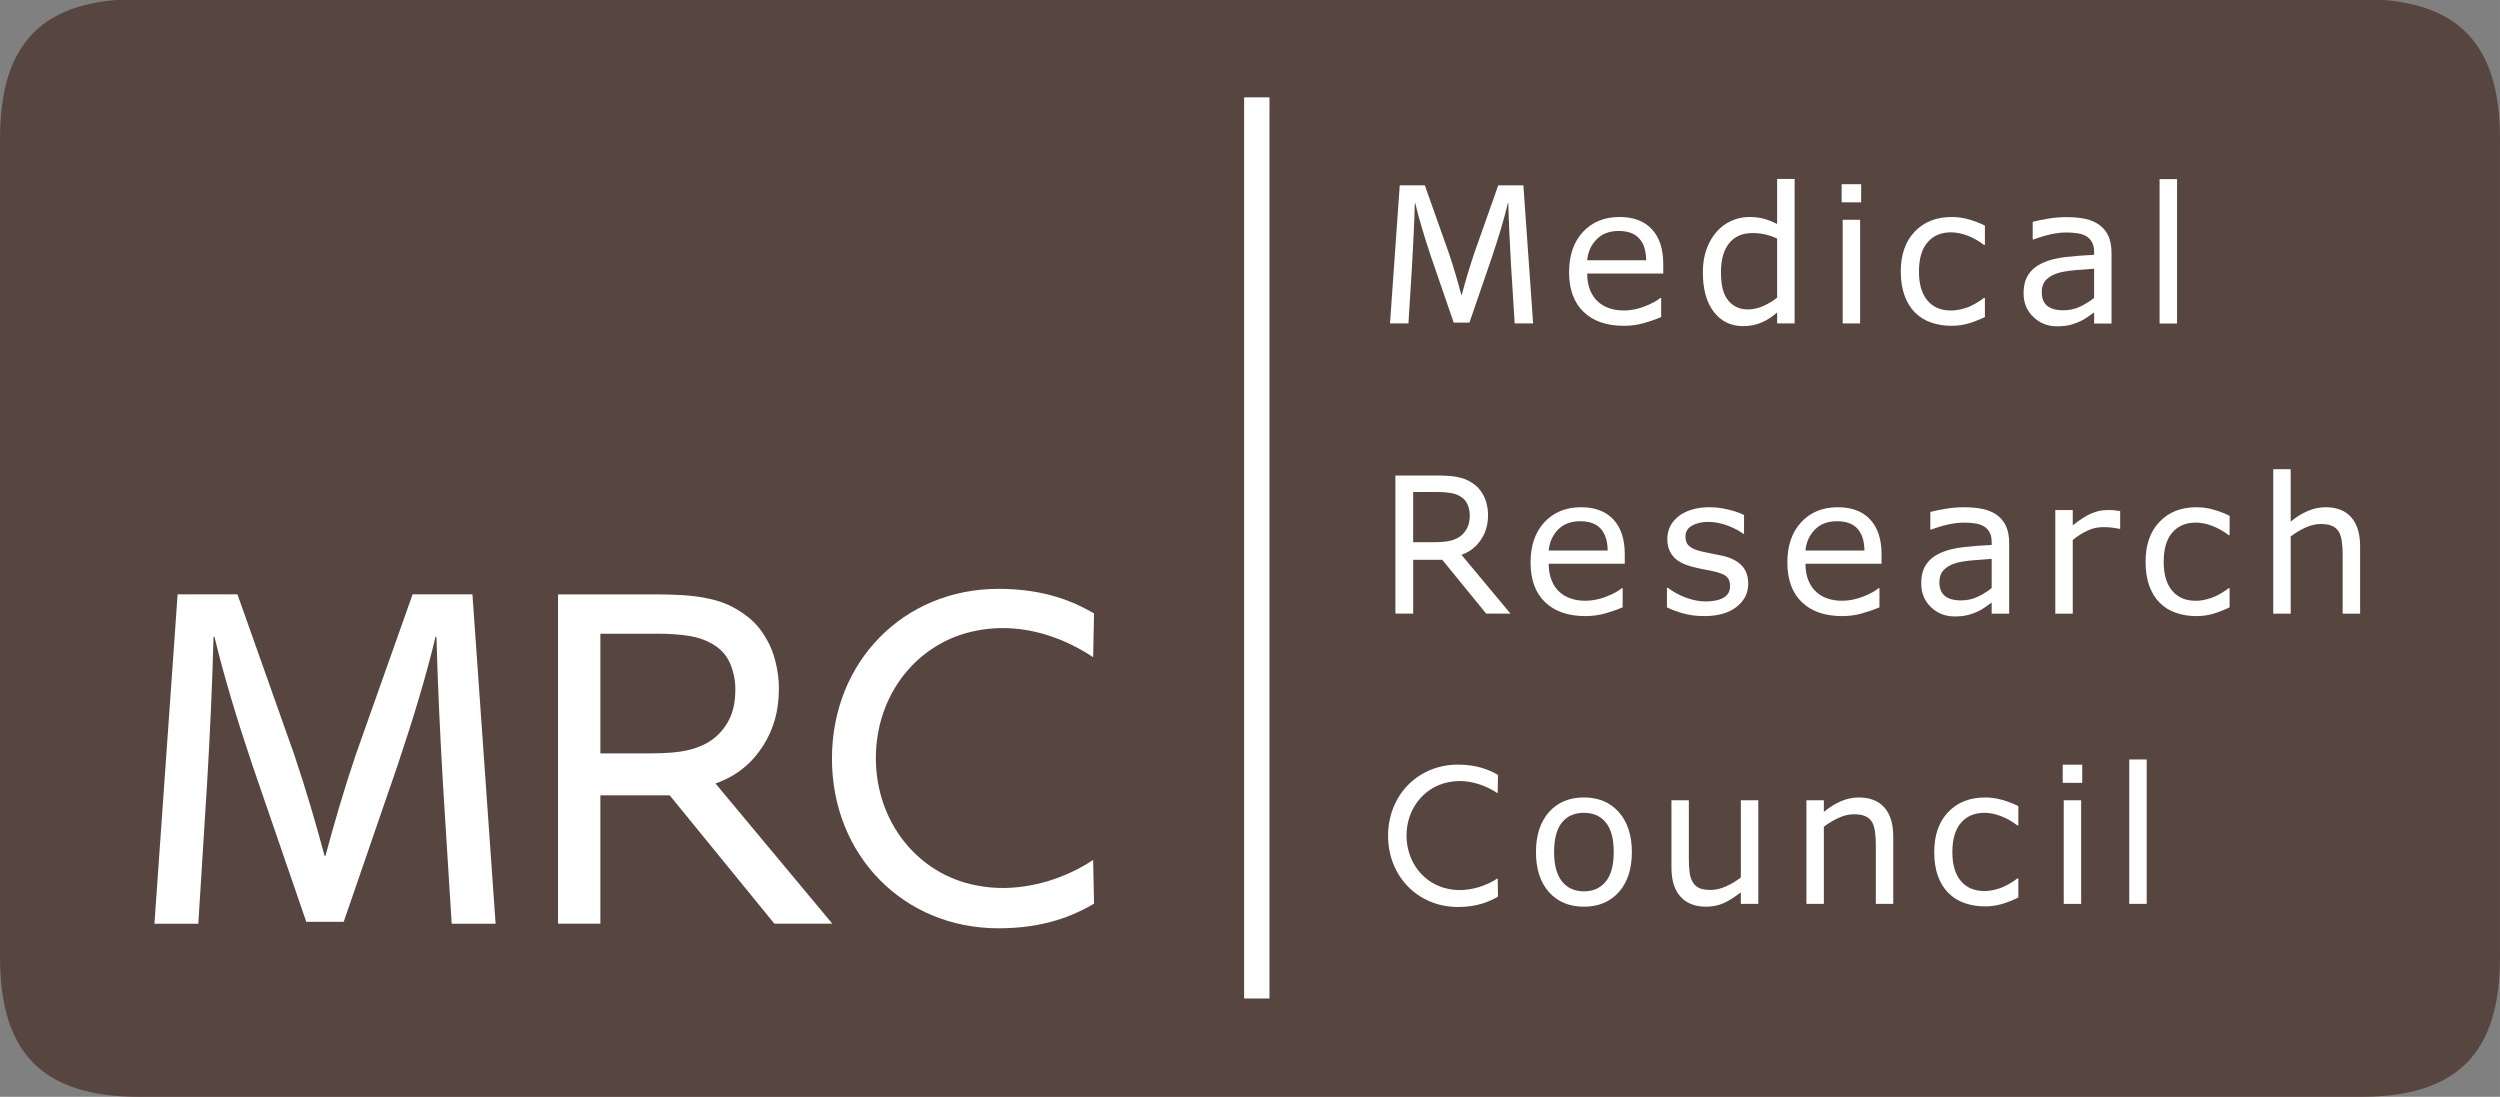 <?xml version="1.0" encoding="UTF-8" standalone="no"?>
<!-- Created with Inkscape (http://www.inkscape.org/) -->

<svg
   xmlns:dc="http://purl.org/dc/elements/1.1/"
   xmlns:cc="http://creativecommons.org/ns#"
   xmlns:rdf="http://www.w3.org/1999/02/22-rdf-syntax-ns#"
   xmlns:svg="http://www.w3.org/2000/svg"
   xmlns="http://www.w3.org/2000/svg"
   xmlns:sodipodi="http://sodipodi.sourceforge.net/DTD/sodipodi-0.dtd"
   xmlns:inkscape="http://www.inkscape.org/namespaces/inkscape"
   width="44.165mm"
   height="19.376mm"
   viewBox="0 0 156.49 68.656"
   id="svg16091"
   version="1.1"
   inkscape:version="0.91 r"
   sodipodi:docname="mrc-logo.svg">
  <rect x="0" y="0" width="156.49" height="68.656" fill="#808080" stroke="none"/>
  <defs
     id="defs16093">
    <clipPath
       id="clipPath18-0"
       style="stroke-linecap:butt;stroke-linejoin:round">
      <path
         id="path20-1"
         d="m 0,0 7131.71,0 0,1709 L 0,1709 0,0 Z"
         inkscape:connector-curvature="0"
         style="stroke-linecap:butt;stroke-linejoin:round" />
    </clipPath>
    <clipPath
       id="clipPath18-4"
       style="stroke-linecap:butt;stroke-linejoin:round">
      <path
         id="path20-8"
         d="m 0,0 4478,0 0,1789.71 -4478,0 L 0,0 Z"
         inkscape:connector-curvature="0"
         style="stroke-linecap:butt;stroke-linejoin:round" />
    </clipPath>
    <clipPath
       id="clipPath18-8"
       style="stroke-linecap:butt;stroke-linejoin:round">
      <path
         id="path20-18"
         d="m 0,0 1066.73,0 0,468 L 0,468 0,0 Z"
         inkscape:connector-curvature="0"
         style="stroke-linecap:butt;stroke-linejoin:round" />
    </clipPath>
  </defs>
  <sodipodi:namedview
     id="base"
     pagecolor="#ffffff"
     bordercolor="#666666"
     borderopacity="1.0"
     inkscape:pageopacity="0.0"
     inkscape:pageshadow="2"
     inkscape:zoom="0.49690824"
     inkscape:cx="32.591671"
     inkscape:cy="36.162725"
     inkscape:document-units="px"
     inkscape:current-layer="layer1"
     showgrid="false"
     fit-margin-top="0"
     fit-margin-left="0"
     fit-margin-right="0"
     fit-margin-bottom="0"
     inkscape:window-width="1366"
     inkscape:window-height="686"
     inkscape:window-x="0"
     inkscape:window-y="28"
     inkscape:window-maximized="1" />
  <g
     inkscape:label="Layer 1"
     inkscape:groupmode="layer"
     id="layer1"
     transform="translate(-96.939,-499.869)">
    <g
       id="g10-6"
       transform="matrix(1.467,0,0,-1.467,96.939,568.525)"
       style="stroke-linecap:butt;stroke-linejoin:round">
      <g
         id="g12-0"
         transform="scale(0.1,0.1)"
         style="stroke-linecap:butt;stroke-linejoin:round">
        <g
           id="g14-1"
           style="stroke-linecap:butt;stroke-linejoin:round">
          <g
             id="g16-4"
             clip-path="url(#clipPath18-8)"
             style="stroke-linecap:butt;stroke-linejoin:round">
            <path
               style="fill:#574640;fill-opacity:1;fill-rule:nonzero;stroke:none;stroke-linecap:butt;stroke-linejoin:round"
               id="path22-4"
               d="m 1007.36,468.398 -948.008,0 C 17.977,468.398 0,449.598 0,408.789 L 0,59.609 C 0,18.789 17.977,0 59.352,0 L 1007.36,0 c 41.38,0 59.37,18.789 59.37,59.609 l 0,349.18 c 0,40.809 -17.99,59.609 -59.37,59.609"
               inkscape:connector-curvature="0" />
            <path
               style="fill:#ffffff;fill-opacity:1;fill-rule:nonzero;stroke:none;stroke-linecap:butt;stroke-linejoin:round"
               id="path24-9"
               d="m 373.723,144.543 c 0,-27.309 17.871,-49.504 42.765,-54.32 5.039,-1.004 10.231,-1.344 15.563,-0.984 14.238,0.984 26.601,6.59 34.394,11.824 l 0.371,-18.671 c -8.265,-4.832 -20.824,-10.496 -40.726,-10.496 -40.668,0 -71.102,31.21 -71.102,72.421 0,41.2 30.434,72.422 71.102,72.422 19.902,0 32.461,-5.652 40.726,-10.488 l -0.371,-18.672 c -7.793,5.223 -20.156,11.289 -34.394,12.274 -5.332,0.363 -10.524,0.019 -15.563,-0.985 -24.894,-4.824 -42.765,-27.031 -42.765,-54.324"
               inkscape:connector-curvature="0" />
            <path
               style="fill:#ffffff;fill-opacity:1;fill-rule:nonzero;stroke:none;stroke-linecap:butt;stroke-linejoin:round"
               id="path26-4"
               d="m 355.141,73.867 -24.719,0 -44.66,54.754 -29.59,0 0,-54.754 -18.07,0 0,140.516 40.726,0 c 8.453,0 15.453,-0.313 21.192,-1.336 7.05,-1.309 11.421,-3.039 16.242,-6.231 5.047,-3.351 8.031,-6.554 11.058,-11.964 2.91,-4.922 5.028,-13.008 5.028,-20.508 0,-9.559 -2.118,-17.274 -6.746,-24.571 -4.641,-7.312 -11.391,-13.035 -20.325,-16.062 L 355.141,73.867 Z M 313.762,174.219 c 0,4.051 -1.09,8.359 -2.59,11.453 -1.516,3.058 -3.684,5.488 -7.172,7.551 -2.816,1.648 -6.09,2.812 -9.898,3.437 -3.805,0.594 -8.262,0.938 -13.348,0.938 l -24.582,0 0,-51.055 21.598,0 c 6.199,0 11.57,0.379 16.046,1.434 4.075,0.968 8.325,2.777 11.461,5.5 2.922,2.546 5.02,5.468 6.422,8.75 1.383,3.289 2.063,6.843 2.063,11.992"
               inkscape:connector-curvature="0" />
            <path
               style="fill:#ffffff;fill-opacity:1;fill-rule:nonzero;stroke:none;stroke-linecap:butt;stroke-linejoin:round"
               id="path28-35"
               d="m 201.582,214.395 -25.531,0 -24.094,-67.977 c -5.285,-15.598 -9.523,-30.285 -13.086,-43.586 l -0.391,0 c -3.558,13.301 -7.812,27.988 -13.082,43.586 l -24.089,67.977 -25.528,0 -9.891,-140.547 18.719,0 3.769,60.261 c 1.262,21.27 2.309,44.621 2.719,62.129 l 0.422,0 c 3.988,-16.668 9.434,-34.617 16.133,-54.617 l 23.028,-66.945 15.98,0 23.043,66.945 c 6.699,20 12.149,37.949 16.117,54.617 l 0.418,0 c 0.434,-17.508 1.473,-40.859 2.731,-62.129 l 3.761,-60.261 18.739,0 -9.887,140.547"
               inkscape:connector-curvature="0" />
            <path
               style="fill:#ffffff;fill-opacity:1;fill-rule:nonzero;stroke:none;stroke-linecap:butt;stroke-linejoin:round"
               id="path30-3"
               d="m 541.68,41.953 -10.821,0 0,384.512 10.821,0 0,-384.512"
               inkscape:connector-curvature="0" />
            <path
               style="fill:#ffffff;fill-opacity:1;fill-rule:nonzero;stroke:none;stroke-linecap:butt;stroke-linejoin:round"
               id="path32-04"
               d="m 709.707,351.297 -32.461,0 c 0,-2.684 0.43,-5.059 1.231,-7.07 0.82,-2.012 1.945,-3.641 3.359,-4.93 1.348,-1.262 2.988,-2.207 4.852,-2.824 1.886,-0.633 3.937,-0.957 6.21,-0.957 3,0 6.008,0.605 9.036,1.82 3.039,1.199 5.207,2.371 6.496,3.543 l 0.379,0 0,-8.145 c -2.508,-1.086 -5.071,-1.972 -7.676,-2.675 -2.617,-0.735 -5.363,-1.075 -8.242,-1.075 -7.344,0 -13.067,1.961 -17.188,5.938 -4.109,3.973 -6.183,9.621 -6.183,16.914 0,7.215 1.984,12.969 5.918,17.215 3.957,4.238 9.152,6.359 15.597,6.359 5.977,0 10.586,-1.738 13.809,-5.226 3.261,-3.473 4.863,-8.438 4.863,-14.852 l 0,-4.035 z m -7.297,5.656 c -0.027,3.973 -0.984,7.07 -2.918,9.238 -1.933,2.168 -4.863,3.27 -8.789,3.27 -3.965,0 -7.109,-1.199 -9.453,-3.594 -2.344,-2.39 -3.672,-5.359 -4.004,-8.914 l 25.164,0"
               inkscape:connector-curvature="0" />
            <path
               style="fill:#ffffff;fill-opacity:1;fill-rule:nonzero;stroke:none;stroke-linecap:butt;stroke-linejoin:round"
               id="path34-4"
               d="m 765.754,330 -7.461,0 0,4.668 c -2.141,-1.848 -4.16,-3.195 -6.516,-4.219 -2.343,-1.015 -5.097,-1.621 -7.832,-1.621 -5.332,0 -9.55,2.02 -12.656,6.074 -3.144,4.063 -4.687,9.696 -4.687,16.875 0,3.739 0.527,7.078 1.601,10.008 1.067,2.91 2.539,5.403 4.375,7.442 1.797,2.031 3.906,3.546 6.328,4.601 2.395,1.063 4.895,1.582 7.461,1.582 2.356,0 4.403,-0.234 6.231,-0.742 1.797,-0.48 3.703,-1.223 5.695,-2.258 l 0,19.231 7.461,0 0,-61.641 z m -7.461,10.965 0,25.234 c -2.004,0.91 -3.813,1.516 -5.422,1.856 -1.601,0.332 -3.328,0.507 -5.215,0.507 -4.218,0 -7.461,-1.445 -9.824,-4.324 -2.336,-2.89 -3.496,-6.984 -3.496,-12.285 0,-5.226 0.73,-8.699 2.539,-11.418 1.816,-2.723 4.871,-4.578 8.855,-4.578 2.122,0 4.29,0.477 6.477,1.395 2.168,0.941 4.199,2.152 6.086,3.613"
               inkscape:connector-curvature="0" />
            <path
               style="fill:#ffffff;fill-opacity:1;fill-rule:nonzero;stroke:none;stroke-linecap:butt;stroke-linejoin:round"
               id="path36-1"
               d="m 794.148,381.668 -8.328,0 0,7.734 8.328,0 0,-7.734 z M 793.699,330 l -7.429,0 0,44.219 7.429,0 0,-44.219"
               inkscape:connector-curvature="0" />
            <path
               style="fill:#ffffff;fill-opacity:1;fill-rule:nonzero;stroke:none;stroke-linecap:butt;stroke-linejoin:round"
               id="path38-4"
               d="m 846.953,332.734 c -2.48,-1.191 -4.851,-2.121 -7.09,-2.785 -2.207,-0.633 -4.609,-0.965 -7.109,-0.965 -3.184,0 -6.113,0.469 -8.789,1.407 -2.656,0.925 -4.942,2.363 -6.848,4.265 -1.922,1.906 -3.406,4.328 -4.461,7.239 -1.054,2.929 -1.601,6.328 -1.601,10.222 0,7.266 2.011,12.949 5.976,17.082 3.965,4.141 9.219,6.211 15.723,6.211 2.558,0 5.039,-0.351 7.48,-1.066 2.442,-0.711 4.676,-1.571 6.719,-2.598 l 0,-8.25 -0.41,0 c -2.266,1.727 -4.609,3.055 -7,3.973 -2.434,0.918 -4.777,1.398 -7.094,1.398 -4.207,0 -7.539,-1.418 -9.976,-4.258 -2.453,-2.843 -3.657,-7.004 -3.657,-12.492 0,-5.351 1.196,-9.441 3.586,-12.293 2.364,-2.863 5.743,-4.308 10.047,-4.308 1.516,0 3.039,0.207 4.602,0.586 1.562,0.382 2.961,0.871 4.199,1.496 1.074,0.535 2.102,1.121 3.047,1.718 0.957,0.614 1.699,1.114 2.246,1.563 l 0.41,0 0,-8.145"
               inkscape:connector-curvature="0" />
            <path
               style="fill:#ffffff;fill-opacity:1;fill-rule:nonzero;stroke:none;stroke-linecap:butt;stroke-linejoin:round"
               id="path40-9"
               d="m 900.977,329.949 -7.422,0 0,4.766 c -0.672,-0.449 -1.563,-1.074 -2.688,-1.895 -1.101,-0.8 -2.195,-1.453 -3.269,-1.914 -1.211,-0.605 -2.625,-1.101 -4.239,-1.543 -1.621,-0.398 -3.496,-0.593 -5.644,-0.593 -3.985,0 -7.356,1.316 -10.078,3.984 -2.793,2.625 -4.18,5.996 -4.18,10.105 0,3.352 0.723,6.067 2.168,8.157 1.418,2.07 3.477,3.699 6.133,4.882 2.676,1.211 5.918,2 9.668,2.442 3.769,0.41 7.804,0.73 12.129,0.937 l 0,1.161 c 0,1.691 -0.301,3.097 -0.918,4.21 -0.575,1.114 -1.426,1.973 -2.52,2.618 -1.074,0.605 -2.324,1.015 -3.816,1.218 -1.477,0.215 -2.989,0.325 -4.621,0.325 -1.953,0 -4.121,-0.247 -6.524,-0.762 -2.402,-0.508 -4.863,-1.262 -7.422,-2.219 l -0.39,0 0,7.512 c 1.445,0.398 3.535,0.84 6.269,1.316 2.754,0.469 5.469,0.696 8.125,0.696 3.106,0 5.84,-0.266 8.145,-0.762 2.324,-0.528 4.297,-1.399 5.996,-2.649 1.66,-1.211 2.93,-2.793 3.801,-4.714 0.847,-1.946 1.297,-4.336 1.297,-7.2 l 0,-30.078 z m -7.422,10.918 0,12.461 c -2.278,-0.137 -4.942,-0.34 -7.989,-0.594 -3.027,-0.273 -5.449,-0.675 -7.238,-1.172 -2.117,-0.624 -3.836,-1.574 -5.164,-2.863 -1.309,-1.297 -1.953,-3.066 -1.953,-5.34 0,-2.578 0.742,-4.511 2.285,-5.812 1.516,-1.277 3.809,-1.942 6.942,-1.942 2.589,0 4.972,0.528 7.128,1.543 2.141,1.036 4.133,2.266 5.989,3.719"
               inkscape:connector-curvature="0" />
            <path
               style="fill:none;stroke:#ffffff;stroke-width:7.46;stroke-linecap:butt;stroke-linejoin:miter;stroke-miterlimit:10;stroke-dasharray:none;stroke-opacity:1"
               id="path42-56"
               d="m 925.215,329.949 0,61.621"
               inkscape:connector-curvature="0" />
            <path
               style="fill:#ffffff;fill-opacity:1;fill-rule:nonzero;stroke:none;stroke-linecap:butt;stroke-linejoin:round"
               id="path44-6"
               d="m 693.281,227.461 -32.461,0 c 0,-2.734 0.418,-5.07 1.242,-7.082 0.809,-2.02 1.922,-3.652 3.329,-4.93 1.379,-1.261 3,-2.207 4.882,-2.832 1.883,-0.637 3.938,-0.957 6.192,-0.957 2.988,0 6.015,0.625 9.055,1.805 3.015,1.203 5.183,2.414 6.484,3.555 l 0.379,0 0,-8.165 c -2.5,-1.062 -5.059,-1.933 -7.695,-2.664 -2.598,-0.714 -5.352,-1.074 -8.223,-1.074 -7.344,0 -13.074,1.973 -17.207,5.969 -4.121,3.953 -6.172,9.598 -6.172,16.902 0,7.227 1.973,12.957 5.918,17.196 3.965,4.257 9.16,6.378 15.613,6.378 5.969,0 10.559,-1.75 13.813,-5.226 3.23,-3.465 4.851,-8.438 4.851,-14.844 l 0,-4.031 z m -7.285,5.644 c -0.039,3.985 -1.008,7.063 -2.93,9.247 -1.933,2.179 -4.863,3.242 -8.769,3.242 -3.985,0 -7.117,-1.18 -9.492,-3.574 -2.325,-2.403 -3.645,-5.36 -3.985,-8.915 l 25.176,0"
               inkscape:connector-curvature="0" />
            <path
               style="fill:#ffffff;fill-opacity:1;fill-rule:nonzero;stroke:none;stroke-linecap:butt;stroke-linejoin:round"
               id="path46-9"
               d="m 745.957,218.945 c 0,-4.035 -1.66,-7.343 -5.027,-9.933 -3.332,-2.617 -7.942,-3.895 -13.723,-3.895 -3.281,0 -6.309,0.379 -9.043,1.153 -2.734,0.789 -5.019,1.64 -6.887,2.578 l 0,8.328 0.383,0 c 2.363,-1.778 4.961,-3.184 7.852,-4.246 2.871,-1.035 5.625,-1.563 8.261,-1.563 3.282,0 5.821,0.547 7.665,1.602 1.867,1.062 2.785,2.754 2.785,5.039 0,1.738 -0.508,3.078 -1.504,3.972 -1.016,0.891 -2.942,1.672 -5.789,2.297 -1.067,0.235 -2.434,0.528 -4.16,0.828 -1.692,0.333 -3.254,0.665 -4.641,1.047 -3.887,1.024 -6.641,2.528 -8.262,4.532 -1.64,1.992 -2.441,4.445 -2.441,7.351 0,1.836 0.371,3.555 1.14,5.168 0.746,1.609 1.887,3.047 3.43,4.317 1.484,1.238 3.379,2.234 5.664,2.957 2.285,0.722 4.844,1.085 7.695,1.085 2.649,0 5.313,-0.324 8.047,-0.976 2.715,-0.645 4.981,-1.438 6.77,-2.344 l 0,-7.98 -0.395,0 c -1.902,1.406 -4.207,2.609 -6.922,3.586 -2.722,0.976 -5.39,1.464 -8.007,1.464 -2.696,0 -4.981,-0.527 -6.875,-1.593 -1.875,-1.043 -2.801,-2.617 -2.801,-4.688 0,-1.824 0.574,-3.191 1.707,-4.129 1.094,-0.929 2.898,-1.672 5.391,-2.257 1.367,-0.309 2.89,-0.633 4.597,-0.957 1.723,-0.309 3.117,-0.594 4.289,-0.868 3.438,-0.8 6.106,-2.16 7.989,-4.082 1.882,-1.972 2.812,-4.531 2.812,-7.793"
               inkscape:connector-curvature="0" />
            <path
               style="fill:#ffffff;fill-opacity:1;fill-rule:nonzero;stroke:none;stroke-linecap:butt;stroke-linejoin:round"
               id="path48-6"
               d="m 802.852,227.461 -32.461,0 c 0,-2.734 0.41,-5.07 1.23,-7.082 0.801,-2.02 1.914,-3.652 3.352,-4.93 1.367,-1.261 2.976,-2.207 4.851,-2.832 1.875,-0.637 3.946,-0.957 6.231,-0.957 2.968,0 5.996,0.625 9.023,1.805 3.027,1.203 5.176,2.414 6.465,3.555 l 0.41,0 0,-8.165 c -2.5,-1.062 -5.078,-1.933 -7.695,-2.664 -2.598,-0.714 -5.352,-1.074 -8.223,-1.074 -7.344,0 -13.097,1.973 -17.207,5.969 -4.121,3.953 -6.172,9.598 -6.172,16.902 0,7.227 1.973,12.957 5.918,17.196 3.946,4.257 9.141,6.378 15.606,6.378 5.976,0 10.586,-1.75 13.816,-5.226 3.234,-3.465 4.856,-8.438 4.856,-14.844 l 0,-4.031 z m -7.305,5.644 c -0.027,3.985 -1.004,7.063 -2.93,9.247 -1.914,2.179 -4.844,3.242 -8.789,3.242 -3.945,0 -7.098,-1.18 -9.433,-3.574 -2.344,-2.403 -3.692,-5.36 -4.004,-8.915 l 25.156,0"
               inkscape:connector-curvature="0" />
            <path
               style="fill:#ffffff;fill-opacity:1;fill-rule:nonzero;stroke:none;stroke-linecap:butt;stroke-linejoin:round"
               id="path50-9"
               d="m 857.305,206.16 -7.461,0 0,4.758 c -0.645,-0.457 -1.524,-1.066 -2.637,-1.895 -1.133,-0.812 -2.207,-1.457 -3.281,-1.933 -1.231,-0.586 -2.656,-1.106 -4.258,-1.516 -1.602,-0.406 -3.477,-0.605 -5.645,-0.605 -3.972,0 -7.335,1.308 -10.097,3.976 -2.766,2.637 -4.141,6.004 -4.141,10.106 0,3.359 0.711,6.078 2.149,8.156 1.425,2.09 3.488,3.711 6.132,4.91 2.696,1.184 5.918,1.992 9.668,2.414 3.75,0.43 7.813,0.742 12.11,0.946 l 0,1.164 c 0,1.707 -0.282,3.086 -0.879,4.199 -0.598,1.121 -1.438,1.992 -2.559,2.617 -1.047,0.625 -2.312,1.035 -3.789,1.231 -1.465,0.222 -3.015,0.32 -4.621,0.32 -1.941,0 -4.109,-0.254 -6.512,-0.75 -2.402,-0.52 -4.875,-1.262 -7.441,-2.227 l -0.383,0 0,7.52 c 1.457,0.398 3.547,0.84 6.289,1.308 2.746,0.469 5.449,0.703 8.117,0.703 3.118,0 5.821,-0.265 8.133,-0.781 2.297,-0.5 4.309,-1.379 5.989,-2.629 1.66,-1.23 2.929,-2.8 3.808,-4.726 0.859,-1.922 1.309,-4.305 1.309,-7.176 l 0,-30.09 z m -7.461,10.899 0,12.472 c -2.246,-0.129 -4.895,-0.332 -7.949,-0.605 -3.055,-0.266 -5.489,-0.645 -7.266,-1.153 -2.109,-0.617 -3.836,-1.574 -5.137,-2.863 -1.328,-1.308 -1.972,-3.094 -1.972,-5.351 0,-2.567 0.773,-4.5 2.285,-5.801 1.535,-1.289 3.828,-1.942 6.953,-1.942 2.597,0 4.972,0.52 7.109,1.543 2.168,1.024 4.153,2.254 5.977,3.7"
               inkscape:connector-curvature="0" />
            <path
               style="fill:#ffffff;fill-opacity:1;fill-rule:nonzero;stroke:none;stroke-linecap:butt;stroke-linejoin:round"
               id="path52-2"
               d="m 904.668,242.352 -0.371,0 c -1.133,0.234 -2.219,0.421 -3.262,0.546 -1.047,0.129 -2.297,0.176 -3.711,0.176 -2.312,0 -4.531,-0.515 -6.679,-1.523 -2.168,-1.016 -4.239,-2.332 -6.211,-3.953 l 0,-31.438 -7.442,0 0,44.199 7.442,0 0,-6.511 c 2.949,2.351 5.593,4.062 7.851,5.039 2.266,0.996 4.59,1.472 6.945,1.472 1.29,0 2.235,-0.007 2.813,-0.078 0.594,-0.066 1.473,-0.215 2.625,-0.371 l 0,-7.558"
               inkscape:connector-curvature="0" />
            <path
               style="fill:#ffffff;fill-opacity:1;fill-rule:nonzero;stroke:none;stroke-linecap:butt;stroke-linejoin:round"
               id="path54-0"
               d="m 951.367,208.855 c -2.461,-1.179 -4.824,-2.097 -7.051,-2.753 -2.246,-0.664 -4.628,-0.985 -7.109,-0.985 -3.203,0 -6.113,0.469 -8.801,1.426 -2.652,0.918 -4.949,2.344 -6.844,4.266 -1.945,1.906 -3.417,4.308 -4.472,7.226 -1.055,2.93 -1.582,6.328 -1.582,10.227 0,7.254 1.972,12.957 5.957,17.09 3.973,4.16 9.219,6.21 15.742,6.21 2.52,0 5.02,-0.351 7.461,-1.066 2.434,-0.711 4.668,-1.578 6.699,-2.586 l 0,-8.254 -0.39,0 c -2.266,1.723 -4.61,3.039 -7.032,3.965 -2.402,0.93 -4.757,1.387 -7.05,1.387 -4.219,0 -7.559,-1.422 -10,-4.254 -2.442,-2.836 -3.653,-7.004 -3.653,-12.492 0,-5.332 1.192,-9.434 3.594,-12.285 2.383,-2.883 5.723,-4.317 10.059,-4.317 1.496,0 3.039,0.195 4.589,0.586 1.563,0.383 2.95,0.887 4.2,1.492 1.086,0.567 2.089,1.133 3.039,1.723 0.957,0.601 1.699,1.129 2.254,1.559 l 0.39,0 0,-8.165"
               inkscape:connector-curvature="0" />
            <path
               style="fill:#ffffff;fill-opacity:1;fill-rule:nonzero;stroke:none;stroke-linecap:butt;stroke-linejoin:round"
               id="path56-6"
               d="m 1007.06,206.16 -7.451,0 0,25.11 c 0,2.023 -0.117,3.914 -0.363,5.703 -0.242,1.785 -0.672,3.164 -1.308,4.179 -0.672,1.082 -1.61,1.922 -2.86,2.45 -1.25,0.558 -2.871,0.812 -4.844,0.812 -2.05,0 -4.179,-0.496 -6.418,-1.484 -2.214,-0.996 -4.336,-2.285 -6.382,-3.84 l 0,-32.93 -7.446,0 0,61.633 7.446,0 0,-22.355 c 2.332,1.933 4.722,3.417 7.222,4.503 2.485,1.075 5.051,1.621 7.668,1.621 4.785,0 8.436,-1.425 10.956,-4.308 2.51,-2.871 3.78,-7 3.78,-12.41 l 0,-28.684"
               inkscape:connector-curvature="0" />
            <path
               style="fill:#ffffff;fill-opacity:1;fill-rule:nonzero;stroke:none;stroke-linecap:butt;stroke-linejoin:round"
               id="path58-4"
               d="m 696.309,104.395 c 0,-7.2 -1.856,-12.864 -5.547,-17.024 -3.719,-4.168 -8.672,-6.25 -14.895,-6.25 -6.277,0 -11.265,2.082 -14.949,6.25 -3.691,4.16 -5.527,9.824 -5.527,17.024 0,7.187 1.836,12.871 5.527,17.078 3.684,4.16 8.672,6.25 14.949,6.25 6.223,0 11.176,-2.09 14.895,-6.25 3.691,-4.207 5.547,-9.891 5.547,-17.078 m -7.735,0 c 0,5.664 -1.113,9.871 -3.359,12.636 -2.246,2.774 -5.371,4.149 -9.348,4.149 -4.031,0 -7.168,-1.375 -9.402,-4.149 -2.227,-2.765 -3.34,-6.972 -3.34,-12.636 0,-5.477 1.113,-9.641 3.359,-12.481 2.239,-2.812 5.371,-4.246 9.383,-4.246 3.957,0 7.071,1.414 9.328,4.195 2.254,2.824 3.379,7.004 3.379,12.532"
               inkscape:connector-curvature="0" />
            <path
               style="fill:#ffffff;fill-opacity:1;fill-rule:nonzero;stroke:none;stroke-linecap:butt;stroke-linejoin:round"
               id="path60-94"
               d="m 750.254,82.312 -7.442,0 0,4.934 c -2.519,-1.953 -4.921,-3.496 -7.226,-4.562 -2.285,-1.035 -4.832,-1.562 -7.617,-1.562 -4.676,0 -8.289,1.406 -10.879,4.258 -2.617,2.832 -3.887,6.984 -3.887,12.461 l 0,28.683 7.422,0 0,-25.117 c 0,-2.226 0.129,-4.152 0.332,-5.734 0.203,-1.602 0.652,-2.957 1.348,-4.09 0.703,-1.172 1.64,-1.992 2.793,-2.531 1.14,-0.527 2.793,-0.789 4.953,-0.789 1.922,0 4.051,0.496 6.355,1.492 2.285,1.016 4.422,2.289 6.406,3.832 l 0,32.937 7.442,0 0,-44.211"
               inkscape:connector-curvature="0" />
            <path
               style="fill:#ffffff;fill-opacity:1;fill-rule:nonzero;stroke:none;stroke-linecap:butt;stroke-linejoin:round"
               id="path62-5"
               d="m 807.844,82.312 -7.434,0 0,25.11 c 0,2.031 -0.117,3.906 -0.359,5.711 -0.227,1.769 -0.656,3.156 -1.301,4.152 -0.664,1.102 -1.609,1.942 -2.844,2.461 -1.265,0.555 -2.879,0.809 -4.851,0.809 -2.051,0 -4.2,-0.469 -6.407,-1.473 -2.226,-1.016 -4.355,-2.285 -6.418,-3.828 l 0,-32.941 -7.437,0 0,44.211 7.437,0 0,-4.953 c 2.336,1.946 4.758,3.45 7.231,4.524 2.488,1.082 5.047,1.629 7.664,1.629 4.797,0 8.457,-1.446 10.969,-4.325 2.515,-2.863 3.75,-7.003 3.75,-12.421 l 0,-28.665"
               inkscape:connector-curvature="0" />
            <path
               style="fill:#ffffff;fill-opacity:1;fill-rule:nonzero;stroke:none;stroke-linecap:butt;stroke-linejoin:round"
               id="path64-0"
               d="m 861.211,85.027 c -2.481,-1.199 -4.844,-2.117 -7.07,-2.781 -2.227,-0.644 -4.598,-0.996 -7.11,-0.996 -3.183,0 -6.133,0.496 -8.808,1.426 -2.657,0.938 -4.922,2.363 -6.836,4.277 -1.934,1.914 -3.418,4.316 -4.473,7.246 -1.055,2.898 -1.582,6.317 -1.582,10.215 0,7.254 1.992,12.949 5.957,17.09 3.965,4.129 9.231,6.219 15.742,6.219 2.531,0 5.02,-0.371 7.473,-1.075 2.43,-0.703 4.676,-1.582 6.707,-2.605 l 0,-8.242 -0.399,0 c -2.277,1.719 -4.613,3.047 -7.023,3.965 -2.402,0.937 -4.785,1.414 -7.059,1.414 -4.218,0 -7.558,-1.446 -9.992,-4.258 -2.441,-2.86 -3.672,-7.02 -3.672,-12.508 0,-5.332 1.192,-9.434 3.582,-12.297 2.395,-2.871 5.762,-4.305 10.082,-4.305 1.5,0 3.036,0.195 4.586,0.574 1.567,0.402 2.942,0.891 4.192,1.524 1.086,0.539 2.109,1.074 3.047,1.699 0.957,0.598 1.699,1.125 2.257,1.562 l 0.399,0 0,-8.145"
               inkscape:connector-curvature="0" />
            <path
               style="fill:#ffffff;fill-opacity:1;fill-rule:nonzero;stroke:none;stroke-linecap:butt;stroke-linejoin:round"
               id="path66-3"
               d="m 888.477,133.965 -8.321,0 0,7.746 8.321,0 0,-7.746 z m -0.457,-51.653 -7.434,0 0,44.211 7.434,0 0,-44.211"
               inkscape:connector-curvature="0" />
            <path
               style="fill:none;stroke:#ffffff;stroke-width:7.44;stroke-linecap:butt;stroke-linejoin:miter;stroke-miterlimit:10;stroke-dasharray:none;stroke-opacity:1"
               id="path68-1"
               d="m 912.266,82.312 0,61.614"
               inkscape:connector-curvature="0" />
            <path
               style="fill:#ffffff;fill-opacity:1;fill-rule:nonzero;stroke:none;stroke-linecap:butt;stroke-linejoin:round"
               id="path70-2"
               d="m 600.156,111.473 c 0,-11.453 7.481,-20.77 17.93,-22.782 2.109,-0.43 4.277,-0.559 6.523,-0.422 5.977,0.422 11.153,2.766 14.434,4.961 l 0.145,-7.82 c -3.465,-2.031 -8.75,-4.414 -17.098,-4.414 -17.051,0 -29.805,13.094 -29.805,30.383 0,17.273 12.754,30.359 29.805,30.359 8.348,0 13.633,-2.383 17.098,-4.386 l -0.145,-7.832 c -3.281,2.191 -8.457,4.726 -14.434,5.148 -2.246,0.156 -4.414,0 -6.523,-0.422 -10.449,-2.019 -17.93,-11.328 -17.93,-22.773"
               inkscape:connector-curvature="0" />
            <path
               style="fill:#ffffff;fill-opacity:1;fill-rule:nonzero;stroke:none;stroke-linecap:butt;stroke-linejoin:round"
               id="path72-47"
               d="m 644.504,206.18 -10.371,0 -18.723,22.961 -12.414,0 0,-22.961 -7.586,0 0,58.925 17.09,0 c 3.535,0 6.484,-0.125 8.887,-0.554 2.968,-0.559 4.797,-1.27 6.797,-2.617 2.136,-1.399 3.378,-2.746 4.648,-5.012 1.23,-2.07 2.109,-5.457 2.109,-8.602 0,-4.015 -0.879,-7.246 -2.832,-10.312 -1.933,-3.059 -4.785,-5.469 -8.515,-6.738 l 20.91,-25.09 z m -17.356,42.09 c 0,1.691 -0.46,3.507 -1.093,4.785 -0.625,1.289 -1.535,2.316 -3.008,3.175 -1.172,0.692 -2.551,1.18 -4.141,1.438 -1.601,0.262 -3.468,0.398 -5.605,0.398 l -10.305,0 0,-21.406 9.047,0 c 2.605,0 4.871,0.156 6.734,0.594 1.711,0.402 3.508,1.164 4.817,2.316 1.23,1.075 2.109,2.293 2.676,3.66 0.585,1.379 0.878,2.872 0.878,5.04"
               inkscape:connector-curvature="0" />
            <path
               style="fill:#ffffff;fill-opacity:1;fill-rule:nonzero;stroke:none;stroke-linecap:butt;stroke-linejoin:round"
               id="path74-8"
               d="m 650.02,388.934 -10.723,0 -10.078,-28.496 c -2.215,-6.551 -4.024,-12.696 -5.489,-18.282 l -0.195,0 c -1.465,5.586 -3.242,11.731 -5.469,18.282 l -10.105,28.496 -10.695,0 -4.161,-58.934 7.872,0 1.562,25.281 c 0.527,8.918 0.977,18.711 1.152,26.055 l 0.176,0 c 1.68,-7 3.945,-14.52 6.758,-22.918 l 9.668,-28.066 6.711,0 9.644,28.066 c 2.805,8.398 5.09,15.918 6.758,22.918 l 0.188,0 c 0.168,-7.344 0.605,-17.137 1.133,-26.055 l 1.582,-25.281 7.863,0 -4.152,58.934"
               inkscape:connector-curvature="0" />
          </g>
        </g>
      </g>
    </g>
  </g>
</svg>
